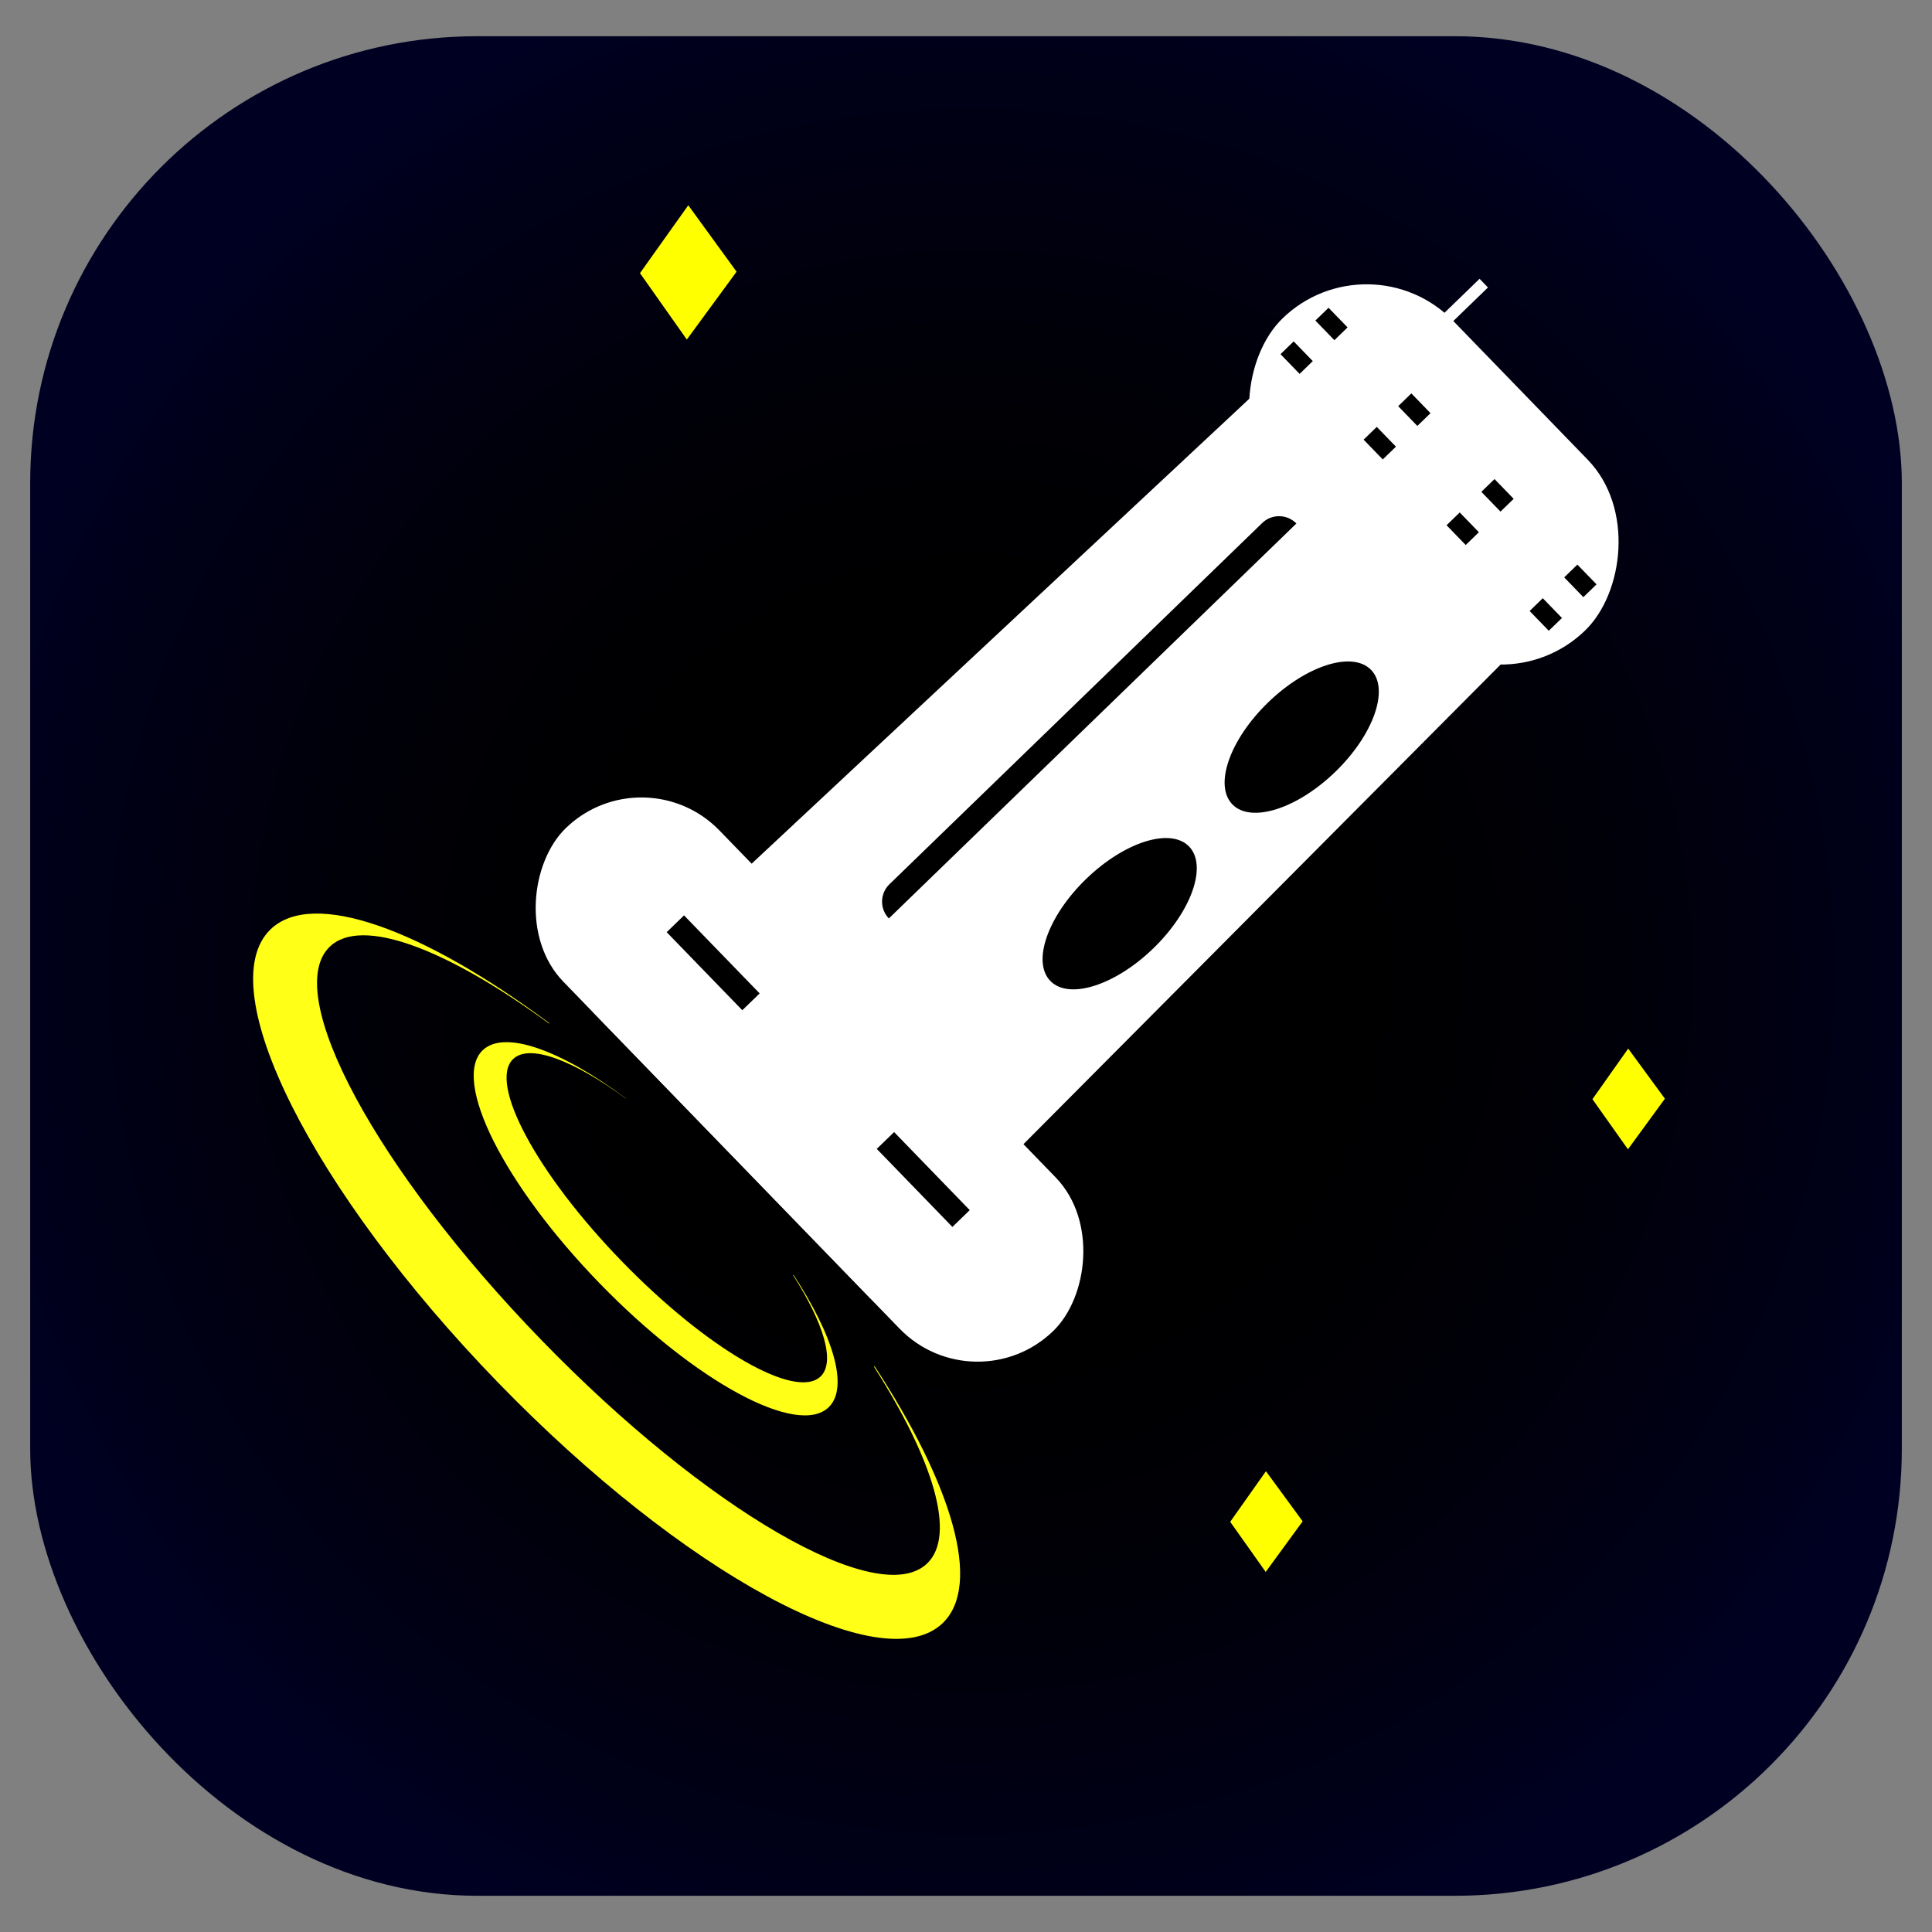 <?xml version="1.0" encoding="UTF-8"?>
<svg id="Layer_1" data-name="Layer 1" xmlns="http://www.w3.org/2000/svg" xmlns:xlink="http://www.w3.org/1999/xlink" viewBox="0 0 160 160">
  <rect x="0" y="0" width="160" height="160" fill="#808080" stroke="none"/>
  <defs>
    <style>
      .cls-1 {
        fill: #000;
      }

      .cls-1, .cls-2, .cls-3, .cls-4, .cls-5, .cls-6 {
        stroke-width: 0px;
      }

      .cls-2 {
        fill: #ff0;
      }

      .cls-3 {
        fill: none;
      }

      .cls-7 {
        clip-path: url(#clippath-1);
      }

      .cls-8 {
        clip-path: url(#clippath);
      }

      .cls-4 {
        fill: url(#radial-gradient);
      }

      .cls-5 {
        fill: #ffff17;
      }

      .cls-6 {
        fill: #fff;
      }
    </style>
    <radialGradient id="radial-gradient" cx="80.44" cy="80.44" fx="80.44" fy="80.44" r="85.4" gradientUnits="userSpaceOnUse">
      <stop offset=".35" stop-color="#000"/>
      <stop offset=".57" stop-color="#000006"/>
      <stop offset=".88" stop-color="#000018"/>
      <stop offset="1" stop-color="#002"/>
    </radialGradient>
    <clipPath id="clippath">
      <rect class="cls-3" x="116.82" y="24.34" width="1.7" height="32" transform="translate(5.1 93.26) rotate(-44.1)"/>
    </clipPath>
    <clipPath id="clippath-1">
      <rect class="cls-3" x="119.69" y="21.56" width="1.7" height="32" transform="translate(7.85 94.48) rotate(-44.1)"/>
    </clipPath>
  </defs>
  <rect class="cls-4" x="2.5" y="3" width="155" height="154" rx="37.01" ry="37.01"/>
  <g>
    <polygon class="cls-6" points="72.07 107.51 49.1 83.81 109.03 27.82 129.91 49.37 72.07 107.51"/>
    <ellipse class="cls-1" cx="107.8" cy="61.04" rx="8" ry="4" transform="translate(-12.09 92.23) rotate(-44.1)"/>
    <ellipse class="cls-1" cx="92.72" cy="75.66" rx="8" ry="4" transform="translate(-26.51 85.86) rotate(-44.1)"/>
    <rect class="cls-6" x="100.75" y="29.29" width="36" height="20" rx="10" ry="10" transform="translate(64.32 -73.33) rotate(45.9)"/>
    <g class="cls-8">
      <g>
        <rect class="cls-1" x="119.68" y="29.59" width="2.28" height="1.52" transform="translate(58.53 -77.53) rotate(45.9)"/>
        <rect class="cls-1" x="126.55" y="36.69" width="2.28" height="1.52" transform="translate(65.71 -80.31) rotate(45.9)"/>
        <rect class="cls-1" x="106.25" y="28.85" width="2.28" height="1.52" transform="translate(53.91 -68.11) rotate(45.9)"/>
        <rect class="cls-1" x="113.13" y="35.94" width="2.28" height="1.52" transform="translate(61.1 -70.9) rotate(45.9)"/>
        <rect class="cls-1" x="120" y="43.03" width="2.28" height="1.52" transform="translate(68.28 -73.68) rotate(45.9)"/>
        <rect class="cls-1" x="126.88" y="50.13" width="2.28" height="1.52" transform="translate(75.47 -76.46) rotate(45.9)"/>
        <rect class="cls-1" x="106.58" y="42.29" width="2.28" height="1.52" transform="translate(63.66 -64.26) rotate(45.9)"/>
        <rect class="cls-1" x="113.45" y="49.38" width="2.28" height="1.52" transform="translate(70.85 -67.04) rotate(45.9)"/>
      </g>
    </g>
    <g class="cls-7">
      <g>
        <rect class="cls-1" x="122.55" y="26.81" width="2.28" height="1.52" transform="translate(57.4 -80.44) rotate(45.9)"/>
        <rect class="cls-1" x="129.42" y="33.9" width="2.28" height="1.52" transform="translate(64.59 -83.22) rotate(45.9)"/>
        <rect class="cls-1" x="109.12" y="26.06" width="2.28" height="1.52" transform="translate(52.79 -71.02) rotate(45.9)"/>
        <rect class="cls-1" x="116" y="33.16" width="2.28" height="1.52" transform="translate(59.97 -73.8) rotate(45.9)"/>
        <rect class="cls-1" x="122.88" y="40.25" width="2.28" height="1.52" transform="translate(67.16 -76.58) rotate(45.9)"/>
        <rect class="cls-1" x="129.75" y="47.35" width="2.28" height="1.52" transform="translate(74.34 -79.37) rotate(45.9)"/>
        <rect class="cls-1" x="109.45" y="39.5" width="2.28" height="1.52" transform="translate(62.54 -67.17) rotate(45.9)"/>
        <rect class="cls-1" x="116.33" y="46.6" width="2.28" height="1.52" transform="translate(69.72 -69.95) rotate(45.9)"/>
      </g>
    </g>
    <rect class="cls-6" x="120.23" y="22.53" width="1" height="6" transform="translate(55.04 -78.93) rotate(45.9)"/>
    <rect class="cls-6" x="38.05" y="80.4" width="58" height="18" rx="9" ry="9" transform="translate(84.58 -20.96) rotate(45.9)"/>
    <path class="cls-5" d="M72.42,113.14s-.02.04-.03.06c4.9,7.69,6.82,13.93,4.4,16.27-3.99,3.87-18.31-4.42-31.98-18.52-13.67-14.1-21.51-28.67-17.51-32.54,2.63-2.55,9.72.17,18.16,6.35.01,0,.03-.01.04-.02-10.45-7.78-19.6-11.16-23.1-7.77-4.99,4.84,3.43,21.62,18.8,37.48s31.88,24.8,36.88,19.96c3.27-3.17.77-11.47-5.66-21.28Z"/>
    <path class="cls-5" d="M65.71,105.59s-.01.02-.02.03c2.52,3.96,3.51,7.17,2.27,8.37-2.06,1.99-9.42-2.28-16.46-9.53s-11.07-14.76-9.01-16.75c1.35-1.31,5,.09,9.35,3.27,0,0,.01,0,.02,0-5.38-4-10.09-5.74-11.89-4-2.57,2.49,1.76,11.13,9.68,19.29s16.41,12.76,18.98,10.27c1.68-1.63.4-5.9-2.91-10.95Z"/>
    <path class="cls-1" d="M90.8,35.49h0v47h0c-1.1,0-2-.9-2-2v-43c0-1.1.9-2,2-2Z" transform="translate(69.66 -46.55) rotate(45.9)"/>
    <g>
      <rect class="cls-1" x="71.97" y="96.68" width="9" height="2" transform="translate(93.39 -25.21) rotate(45.9)"/>
      <rect class="cls-1" x="54.57" y="78.73" width="9" height="2" transform="translate(75.21 -18.17) rotate(45.9)"/>
    </g>
  </g>
  <polygon class="cls-2" points="61 22.5 56.88 28.12 53 22.62 57 17 61 22.5"/>
  <polygon class="cls-2" points="137.88 90.99 134.82 95.18 131.88 91.03 134.84 86.84 137.88 90.99"/>
  <polygon class="cls-2" points="107.88 125.99 104.82 130.18 101.88 126.03 104.84 121.84 107.88 125.99"/>
</svg>